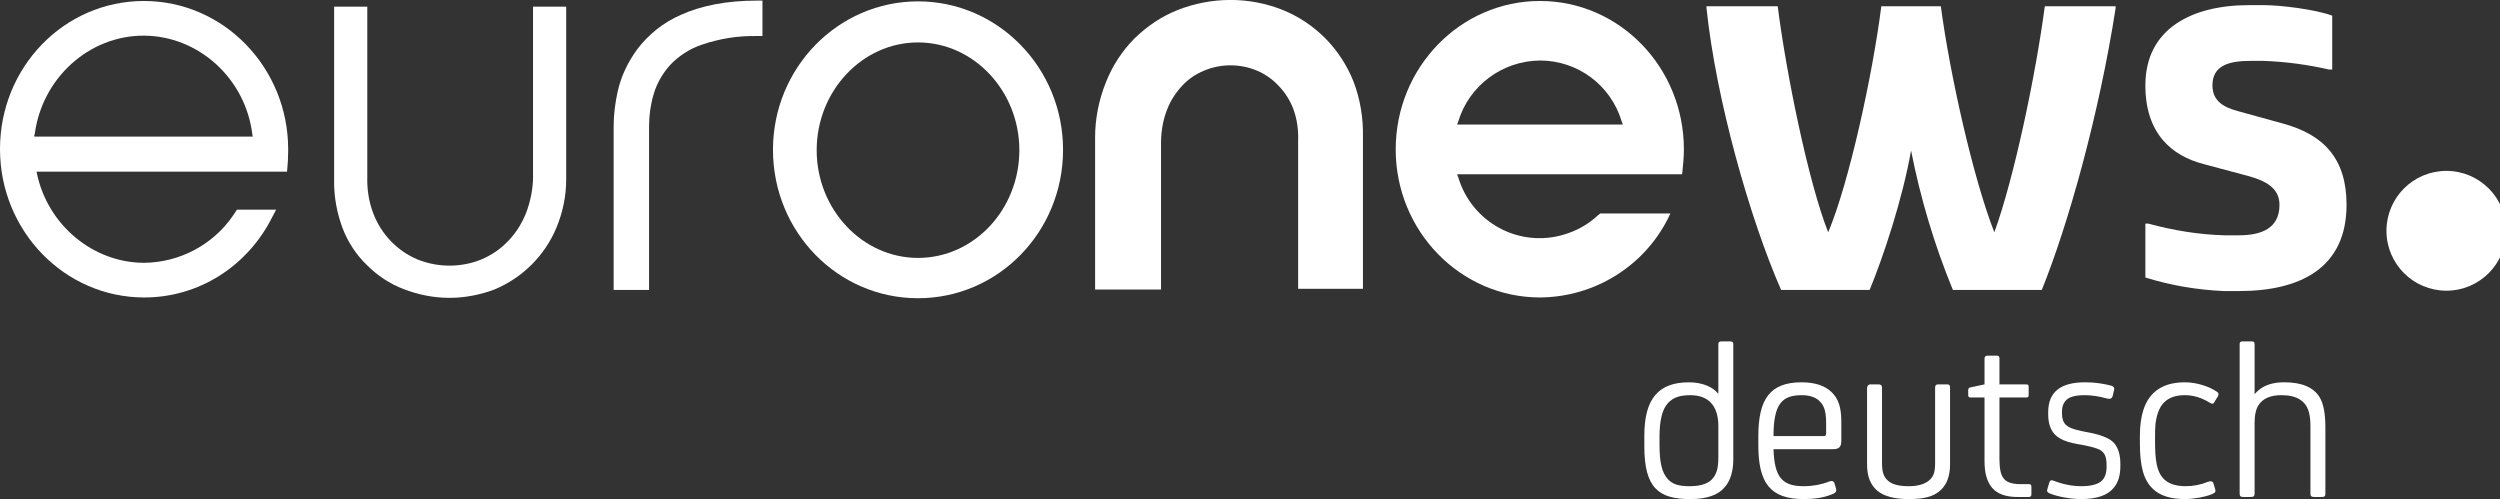 <svg width="754.85" height="150.69" version="1.1" viewBox="0 0 754.85 150.69" xmlns="http://www.w3.org/2000/svg">
 <rect x="0" y="0" width="754.85" height="150.69" fill="#333333" stroke="none"/>
 <g transform="matrix(.155 0 0 .155 -.001 5.138)" fill="#fff" stroke-width="7.338">
  <path d="m454.24 386.34c-38.893 57.239-104.2 91.729-173.18 92.463-99.801 0-187.86-73.383-209.14-173.92l-0.734-3.669h488c1.468-13.943 2.201-27.886 2.201-41.095v-2.201c0-159.24-125.49-289.13-281.06-289.13s-280.32 129.15-280.32 288.4c0 159.24 125.49 289.13 281.06 289.13 105.67 0 201.07-60.174 249.5-157.04l7.338-13.943h-76.318c-2.201 3.669-5.137 7.338-7.338 11.007zm-386.73-157.04c13.943-110.07 105.67-193 212.08-193s198.87 82.923 212.08 193l0.734 3.669h-425.62v-3.669z"/>
  <path d="m875.46 547.05c-30.087 0-60.174-5.871-88.794-16.878-27.152-10.274-51.368-26.418-71.916-46.965-21.281-20.547-37.425-45.498-47.699-72.649-11.007-30.087-16.878-61.642-16.144-93.93v-336.83h64.577v330.96c-0.734 24.216 2.935 49.167 11.741 71.916 15.41 40.361 46.231 72.649 85.858 89.527 40.361 16.144 85.124 16.144 124.75 0 19.08-8.072 36.692-19.813 51.368-35.224 15.41-15.41 27.152-34.49 35.224-54.304 8.806-22.749 13.943-47.699 13.943-71.916v-330.96h64.577v336.83c0 32.289-6.604 63.843-19.08 93.93-22.749 54.304-66.045 97.6-121.08 120.35-27.152 10.274-57.239 16.144-87.326 16.144z"/>
  <path d="m1195.4 531.64v-318.48c0-23.483 2.935-46.231 8.072-68.98 6.604-29.353 19.814-56.505 37.425-80.721 22.015-29.353 51.368-52.836 85.124-67.512 40.361-18.346 90.261-27.886 148.23-27.886h11.008v68.98h-11.008c-36.692-0.734-72.649 5.137-107.14 16.878-24.216 8.072-46.231 22.749-63.11 41.095-13.943 16.144-24.95 35.224-30.821 55.771-5.871 19.813-8.806 41.095-8.806 61.642v319.22z"/>
  <path d="m2528.8 531.64v-290.6c0.734-21.281-2.201-42.562-9.54-62.376-6.604-16.878-16.144-32.289-29.353-45.498-11.741-12.475-25.684-22.015-41.094-28.619-33.022-13.943-70.448-13.943-103.47 0-16.144 6.604-30.087 16.144-41.828 28.619-12.475 13.209-22.749 28.619-29.353 45.498-8.072 19.813-11.741 40.361-12.475 61.642v290.6h-128.42v-296.47c0-36.692 7.338-73.383 21.281-107.87 12.475-31.555 31.555-60.908 55.771-85.124 24.216-23.483 52.102-42.562 83.657-55.037 65.311-25.684 137.96-26.418 203.27-0.734 31.555 12.475 60.174 31.555 83.657 55.037 24.216 24.216 43.296 53.57 55.771 85.124 13.209 34.49 19.08 71.182 18.346 107.87v295.73h-126.22z"/>
  <path d="m2999.9 546.31c-154.84 0-281.06-129.15-281.06-288.4 0-159.24 125.49-289.13 281.06-289.13 154.84 0 280.32 129.15 280.32 289.13 0 14.677-1.468 30.087-2.935 44.03l-0.734 4.403h-438.1l2.201 5.871c26.418 88.06 118.15 137.96 206.21 111.54 22.015-6.604 43.296-17.612 60.908-33.022 0 0 8.072-7.338 9.54-8.072h136.49l-3.669 8.072c-46.965 94.664-143.83 154.84-250.24 155.57zm0-461.58c-73.383 0.734-137.96 48.433-159.24 118.88l-2.201 5.871h322.89l-2.201-5.871c-21.281-71.182-85.858-118.88-159.24-118.88z"/>
  <path d="m3324.3-17.268v-3.669h138.69c16.878 132.82 60.174 344.17 98.334 440.3 40.361-95.398 86.592-306.74 103.47-440.3h115.95c17.612 132.82 63.11 335.36 104.2 440.3 38.159-104.2 80.722-306.74 98.333-440.3h137.96v3.669c-32.289 207.67-92.463 421.95-143.83 548.91h-173.18c-35.958-87.326-63.11-178.32-81.455-271.52-16.878 95.398-54.304 207.67-80.722 271.52h-172.45c-60.908-138.69-126.95-372.05-145.3-548.91z"/>
  <path d="m4179.2 507.42v-104.94h5.871c48.433 13.209 97.6 21.281 147.5 22.749h28.619c44.764 0 79.254-13.943 79.254-59.44 0-34.49-30.087-47.699-62.376-56.505l-85.124-22.749c-62.376-16.144-113.74-59.44-113.74-153.37 0-110.81 90.995-156.31 201.8-156.31h28.619c34.49 0 102.74 8.806 133.56 20.547v104.94h-5.871c-41.828-9.54-85.124-15.41-127.69-16.878h-25.684c-40.361 0-74.117 8.072-74.117 47.699 0 31.555 23.483 43.296 51.368 50.634l85.124 23.483c82.189 22.015 124.75 70.448 124.75 158.51 0 121.82-88.06 168.05-209.88 168.05h-28.619c-52.102-2.201-104.2-11.007-153.37-26.418z"/>
  <circle cx="4765.5" cy="416.43" r="116.68"/>
  <path d="m1788.3-30.477c-155.57 0-282.53 129.15-282.53 289.13s126.22 289.13 282.53 289.13 282.53-129.15 282.53-289.13-126.95-289.13-282.53-289.13zm0 499.74c-108.61 0-197.4-94.664-197.4-209.88s88.794-209.88 197.4-209.88 197.4 94.664 197.4 209.88-88.06 209.88-197.4 209.88z"/>
 </g>
 <g transform="translate(612.04 -125.3)" fill="#fff" stroke-width="1.735">
  <path d="m-115.55 260.1c0 12.492 4.303 15.893 13.811 15.893 4.997 0 8.467-1.18 10.48-3.609 1.735-2.013 2.568-4.858 2.568-8.398v-34.84c0-0.486-0.278-0.763-0.833-0.763h-2.845c-0.555 0-0.833 0.278-0.833 0.763v14.921h-0.139c-1.596-2.013-4.858-3.331-8.745-3.331-9.23 0-13.464 4.997-13.464 16.101zm4.58-2.915c0-4.928 0.833-8.328 2.568-10.202 1.596-1.666 3.47-2.36 6.801-2.36 5.552 0 8.398 3.401 8.398 9.23v9.508c0 3.054-0.416 4.65-1.457 6.107-1.249 1.735-3.609 2.637-7.148 2.637-3.331 0-5.205-0.555-6.663-2.151-1.735-1.943-2.498-4.858-2.498-10.41z" style="white-space:pre"/>
  <path d="m-81.126 259.75c0 11.382 3.609 16.24 13.672 16.24 3.262 0 5.968-0.416 8.259-1.319 1.804-0.625 1.666-1.18 1.527-1.874l-0.486-1.596c-0.208-0.625-0.763-0.833-1.666-0.486-2.29 0.902-4.858 1.388-7.634 1.388-6.593 0-8.814-2.845-9.092-11.174h17.906c1.943 0 2.568-0.694 2.568-2.637v-5.691c0-4.372-0.902-7.01-3.054-9.022-2.013-1.874-4.997-2.845-8.953-2.845-9.508 0-13.048 5.066-13.048 16.24zm4.58-2.776c0-9.716 2.568-12.353 8.536-12.353 2.637 0 4.58 0.763 5.76 2.221 1.18 1.388 1.596 3.123 1.596 6.454v2.637c0 0.972-0.208 1.041-0.972 1.041z" style="white-space:pre"/>
  <path d="m-48.299 265.58c0 3.539 1.041 6.177 3.123 7.912 2.013 1.666 5.136 2.498 9.439 2.498 4.719 0 7.426-0.763 9.439-2.498s3.054-4.372 3.054-7.912v-23.319c0-0.625-0.278-0.902-0.763-0.902h-2.915c-0.486 0-0.833 0.347-0.833 0.902v22.764c0 2.776-0.416 4.025-1.596 5.136-1.388 1.319-3.539 1.943-6.385 1.943-2.984 0-5.066-0.555-6.246-1.666-1.319-1.11-1.804-2.637-1.804-5.413v-22.694c0-0.625-0.347-0.972-0.972-0.972h-2.568c-0.555 0-0.972 0.486-0.972 1.11z" style="white-space:pre"/>
  <path d="m-17.762 244.55c0 0.555 0.208 0.763 0.694 0.763h4.234v19.294c0 3.539 0.763 6.177 2.29 7.981 1.596 1.874 4.164 2.776 7.773 2.776h3.262c0.555 0 0.833-0.278 0.833-0.763v-2.36c0-0.694-0.416-0.763-0.833-0.763h-2.498c-2.498 0-4.164-0.555-5.066-1.735-0.833-1.041-1.249-2.915-1.249-5.691v-18.738h8.12c0.486 0 0.694-0.208 0.694-0.694v-2.568c0-0.486-0.208-0.694-0.694-0.694h-8.12v-7.842c0-0.555-0.278-0.833-0.763-0.833h-2.915c-0.486 0-0.833 0.347-0.833 0.833v7.842l-4.234 0.902c-0.486 0.069-0.694 0.347-0.694 0.902z" style="white-space:pre"/>
  <path d="m6.112 273.14c-0.069 0.069-0.069 0.139-0.069 0.208 0 0.416 0.278 0.763 0.902 0.972 2.221 0.902 6.038 1.666 9.439 1.666 4.789 0 8.051-1.18 9.855-3.47 1.319-1.596 1.943-3.748 1.943-6.454v-0.694c0-2.568-0.555-4.58-1.735-6.107-1.18-1.457-3.678-2.568-7.565-3.331l-1.804-0.347c-3.123-0.625-4.511-1.18-5.413-2.082-0.763-0.763-1.11-1.874-1.11-3.401v-0.486c0-1.596 0.486-2.776 1.388-3.609 0.972-0.902 2.776-1.388 5.483-1.388 2.082 0 4.372 0.347 6.871 1.041 0.902 0.208 1.388-0.069 1.596-0.902l0.416-1.804c0.139-0.625-0.208-1.041-1.041-1.249-2.429-0.625-4.997-0.972-7.773-0.972-7.426 0-11.104 2.984-11.104 9.022v0.694c0 3.47 1.18 5.899 3.539 7.218 1.249 0.763 3.054 1.319 5.413 1.735l1.943 0.347c2.429 0.486 4.025 0.972 4.858 1.457 1.388 0.902 1.874 2.082 1.874 4.65v0.416c0 2.013-0.555 3.539-1.735 4.442-1.18 0.902-3.123 1.388-5.899 1.388s-5.552-0.555-8.398-1.666c-0.694-0.278-1.11-0.069-1.319 0.694z" style="white-space:pre"/>
  <path d="m34.08 259.26c0 6.593 1.041 11.035 4.025 13.742 2.151 2.013 5.344 2.984 9.577 2.984 2.707 0 5.968-0.625 7.912-1.388 1.388-0.555 1.457-0.833 1.18-1.735l-0.486-1.596c-0.208-0.625-0.763-0.833-1.666-0.486-2.221 0.902-4.442 1.319-6.732 1.319-3.262 0-5.622-0.902-7.01-2.637-1.666-2.013-2.221-5.205-2.221-10.688v-1.18c0-3.262 0-4.858 0.833-7.565 0.486-1.388 1.11-2.498 1.943-3.262 1.457-1.457 3.539-2.151 6.246-2.151 2.568 0 5.066 0.763 7.634 2.36 0.555 0.347 0.972 0.278 1.18-0.139l1.18-1.943c0.069-0.208 0.139-0.347 0.139-0.555 0-0.208-0.069-0.416-0.208-0.555-2.221-1.666-6.246-3.054-9.924-3.054-4.025 0-7.148 1.041-9.369 3.123-2.845 2.637-4.234 7.01-4.234 13.117z" style="white-space:pre"/>
  <path d="m64.201 274.32c0 0.763 0.278 1.041 1.11 1.041h2.151c0.902 0 1.249-0.208 1.249-1.041v-21.376c0-2.36 0.416-4.164 1.249-5.413 1.319-1.943 3.609-2.915 6.801-2.915 2.36 0 4.234 0.416 5.622 1.319 2.29 1.457 3.192 3.748 3.192 8.12v20.335c0 0.763 0.347 0.972 1.249 0.972h2.013c0.902 0 1.249-0.139 1.249-0.972v-20.057c0-4.095-0.555-7.079-1.666-8.953-1.804-3.123-5.413-4.65-10.757-4.65-2.568 0-4.789 0.486-6.524 1.527-1.041 0.625-1.804 1.319-2.429 2.082v-15.199c0-0.486-0.278-0.763-0.833-0.763h-2.845c-0.555 0-0.833 0.278-0.833 0.763z" style="white-space:pre"/>
 </g>
</svg>
